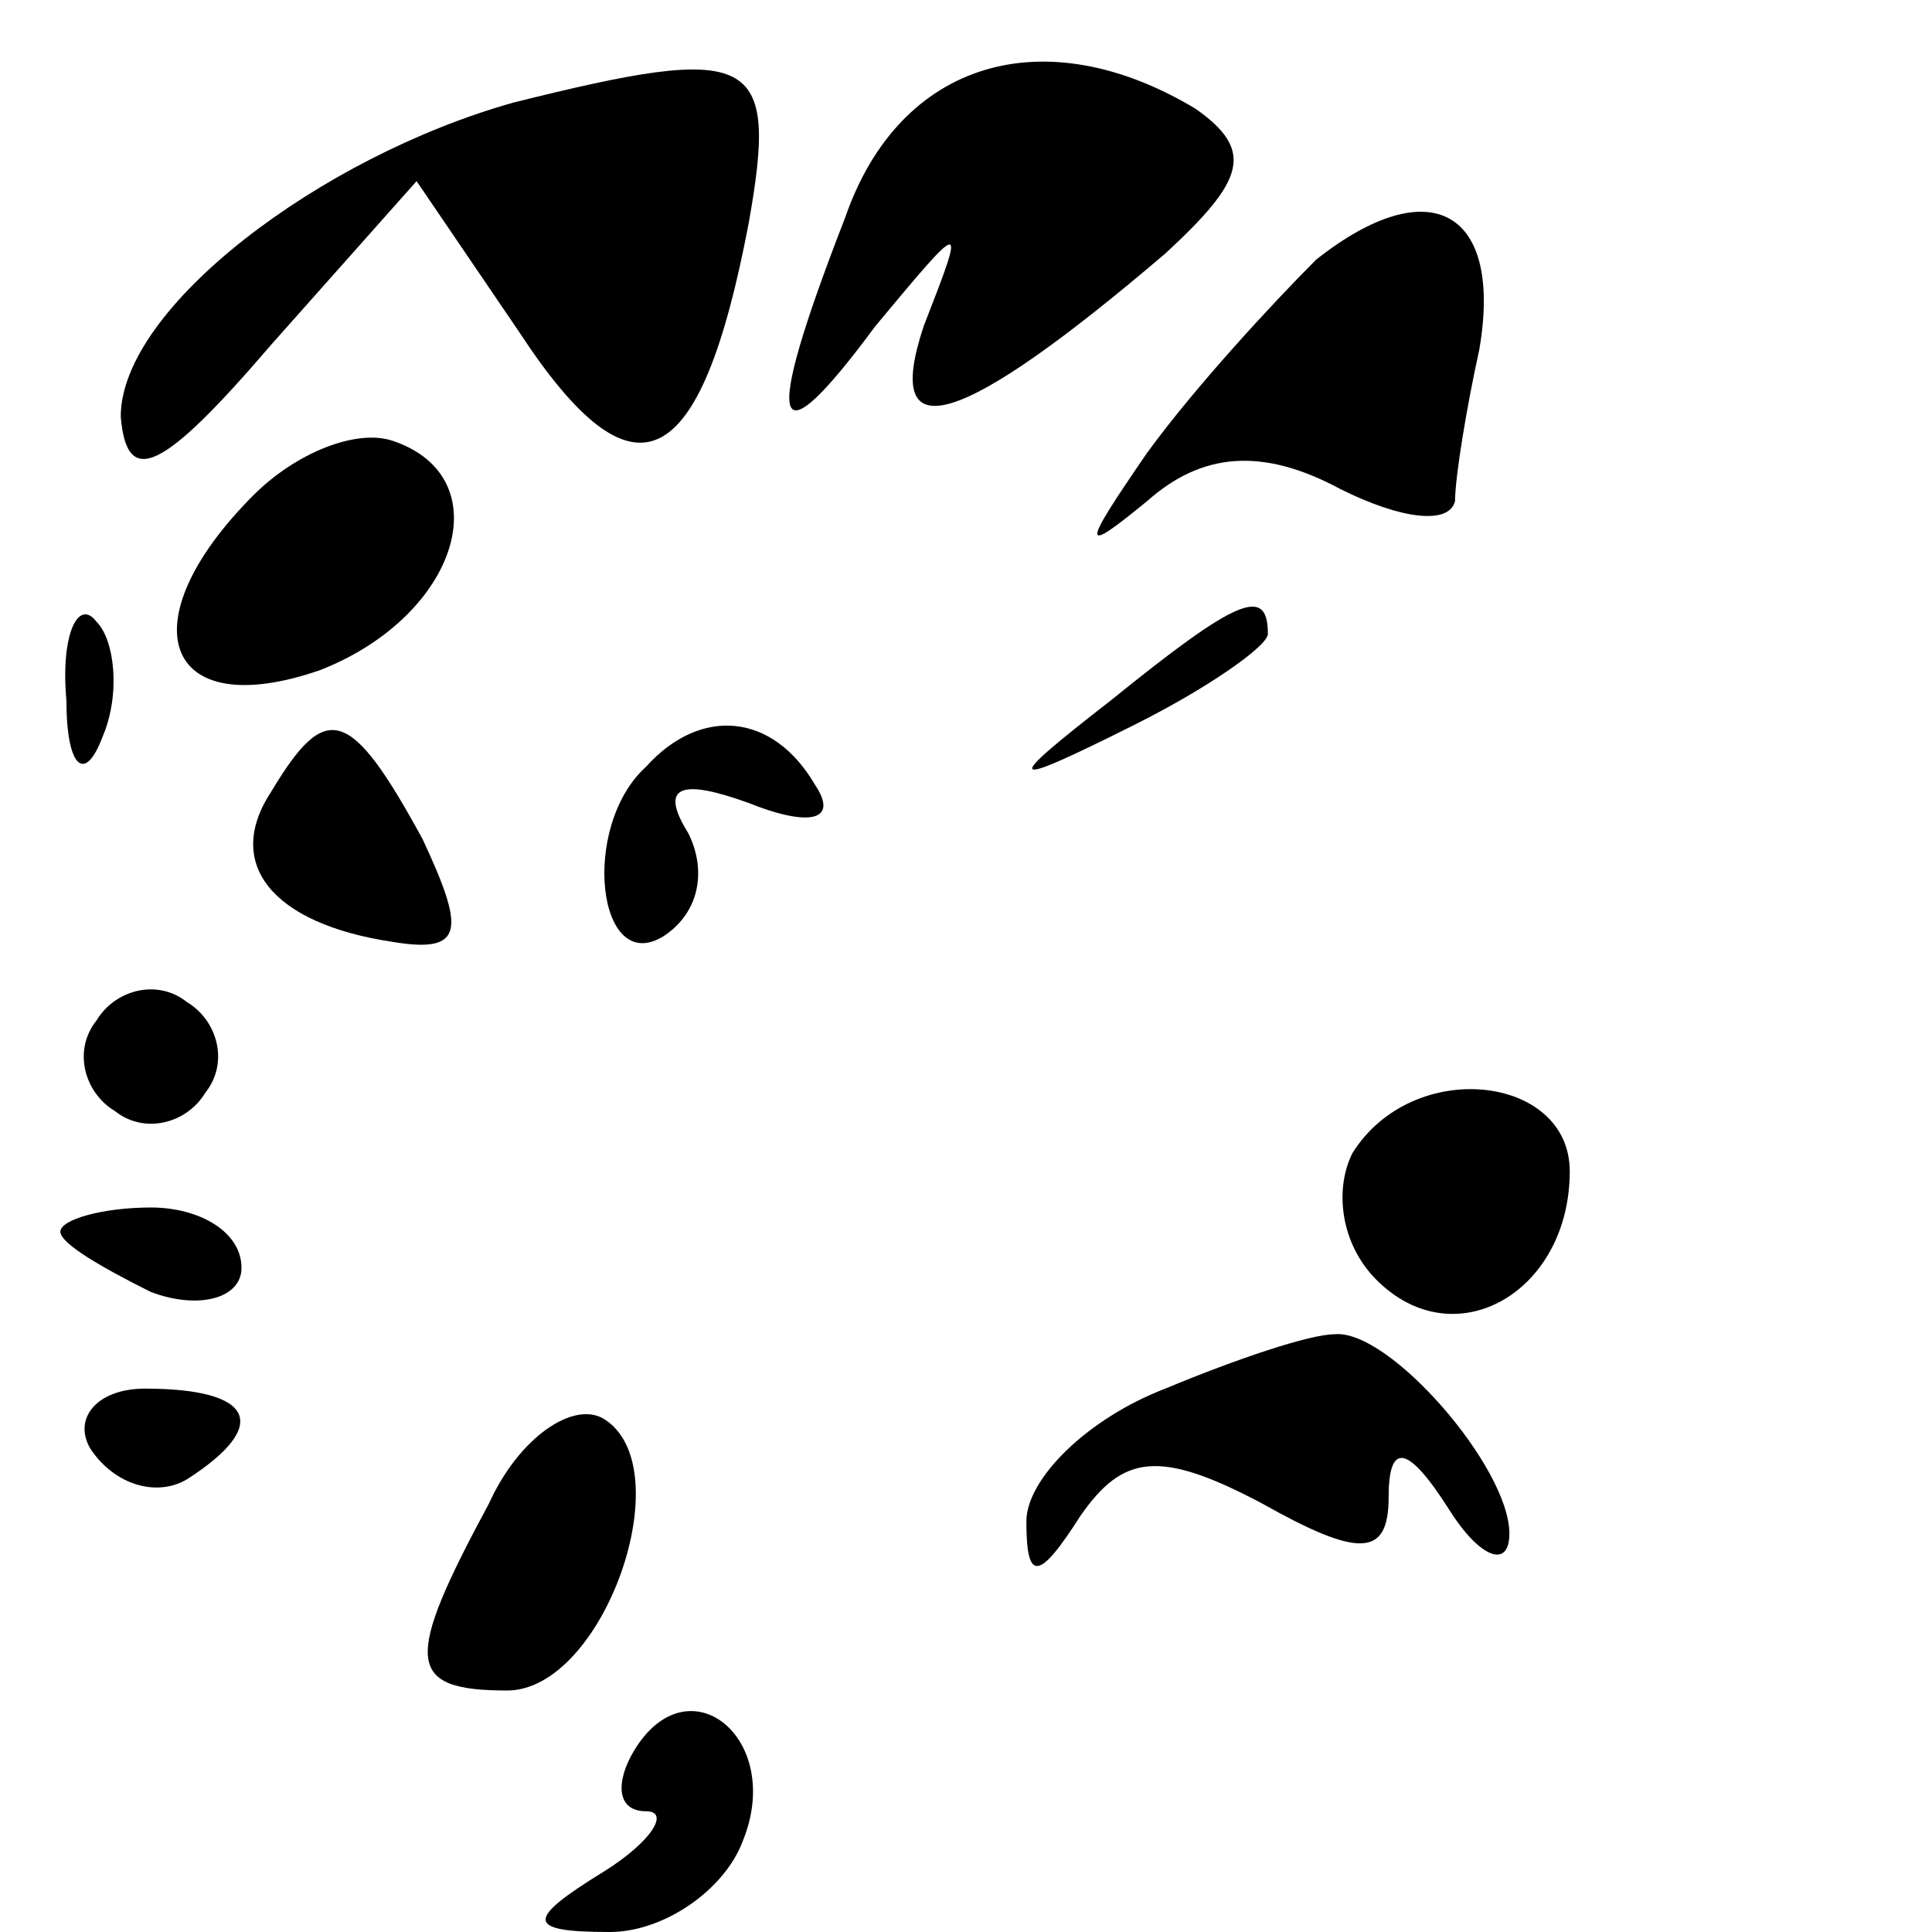 <?xml version="1.0" standalone="no"?>
<!DOCTYPE svg PUBLIC "-//W3C//DTD SVG 20010904//EN"
 "http://www.w3.org/TR/2001/REC-SVG-20010904/DTD/svg10.dtd">
<svg version="1.0" xmlns="http://www.w3.org/2000/svg"
 width="32pt" height="32pt" viewBox="0 0 32 32"
 preserveAspectRatio="xMidYMid meet">
<g transform="translate(0,32) scale(0.1,-0.1)"
fill="#000000" stroke="none">
<path fill="#000000" stroke="none" d="M85 303 c-32 -9 -65 -34 -65 -52 1 -12
7 -9 25 12 l24 27 17 -25 c19 -29 30 -24 38 18 5 28 1 30 -39 20z"/>
<path fill="#000000" stroke="none" d="M140 284 c-14 -36 -12 -41 5 -18 15 18
15 18 8 0 -7 -21 6 -17 40 12 13 12 15 17 5 24 -25 15 -49 8 -58 -18z"/>
<path fill="#000000" stroke="none" d="M218 277 c-7 -7 -20 -21 -28 -32 -11
-16 -11 -17 0 -8 9 8 19 9 32 2 10 -5 18 -6 19 -2 0 4 2 16 4 25 4 23 -8 30
-27 15z"/>
<path fill="#000000" stroke="none" d="M42 238 c-21 -21 -15 -38 11 -29 23 9
30 32 12 38 -6 2 -16 -2 -23 -9z"/>
<path fill="#000000" stroke="none" d="M11 204 c0 -11 3 -14 6 -6 3 7 2 16 -1
19 -3 4 -6 -2 -5 -13z"/>
<path fill="#000000" stroke="none" d="M184 204 c-18 -14 -18 -15 4 -4 12 6
22 13 22 15 0 8 -5 6 -26 -11z"/>
<path fill="#000000" stroke="none" d="M45 189 c-8 -12 0 -22 20 -25 12 -2 12
2 5 17 -12 22 -16 23 -25 8z"/>
<path fill="#000000" stroke="none" d="M107 193 c-11 -10 -8 -35 3 -28 6 4 7
11 4 17 -5 8 -1 9 10 5 10 -4 15 -3 11 3 -7 12 -19 13 -28 3z"/>
<path fill="#000000" stroke="none" d="M16 151 c-4 -5 -2 -12 3 -15 5 -4 12
-2 15 3 4 5 2 12 -3 15 -5 4 -12 2 -15 -3z"/>
<path fill="#000000" stroke="none" d="M224 129 c-3 -6 -2 -15 4 -21 13 -13
32 -2 32 18 0 16 -26 19 -36 3z"/>
<path fill="#000000" stroke="none" d="M10 116 c0 -2 7 -6 15 -10 8 -3 15 -1
15 4 0 6 -7 10 -15 10 -8 0 -15 -2 -15 -4z"/>
<path fill="#000000" stroke="none" d="M193 90 c-13 -5 -23 -15 -23 -22 0 -10
2 -10 9 1 7 10 13 11 30 2 16 -9 21 -9 21 1 0 9 3 9 10 -2 5 -8 10 -10 10 -4
0 11 -20 34 -29 33 -4 0 -16 -4 -28 -9z"/>
<path fill="#000000" stroke="none" d="M15 80 c4 -6 11 -8 16 -5 14 9 11 15
-7 15 -8 0 -12 -5 -9 -10z"/>
<path fill="#000000" stroke="none" d="M81 71 c-14 -26 -14 -31 3 -31 16 0 29
37 16 45 -5 3 -14 -3 -19 -14z"/>
<path fill="#000000" stroke="none" d="M105 30 c-3 -5 -3 -10 2 -10 4 0 1 -5
-7 -10 -13 -8 -13 -10 1 -10 9 0 19 7 22 15 7 17 -9 30 -18 15z"/>
</g>
</svg>
